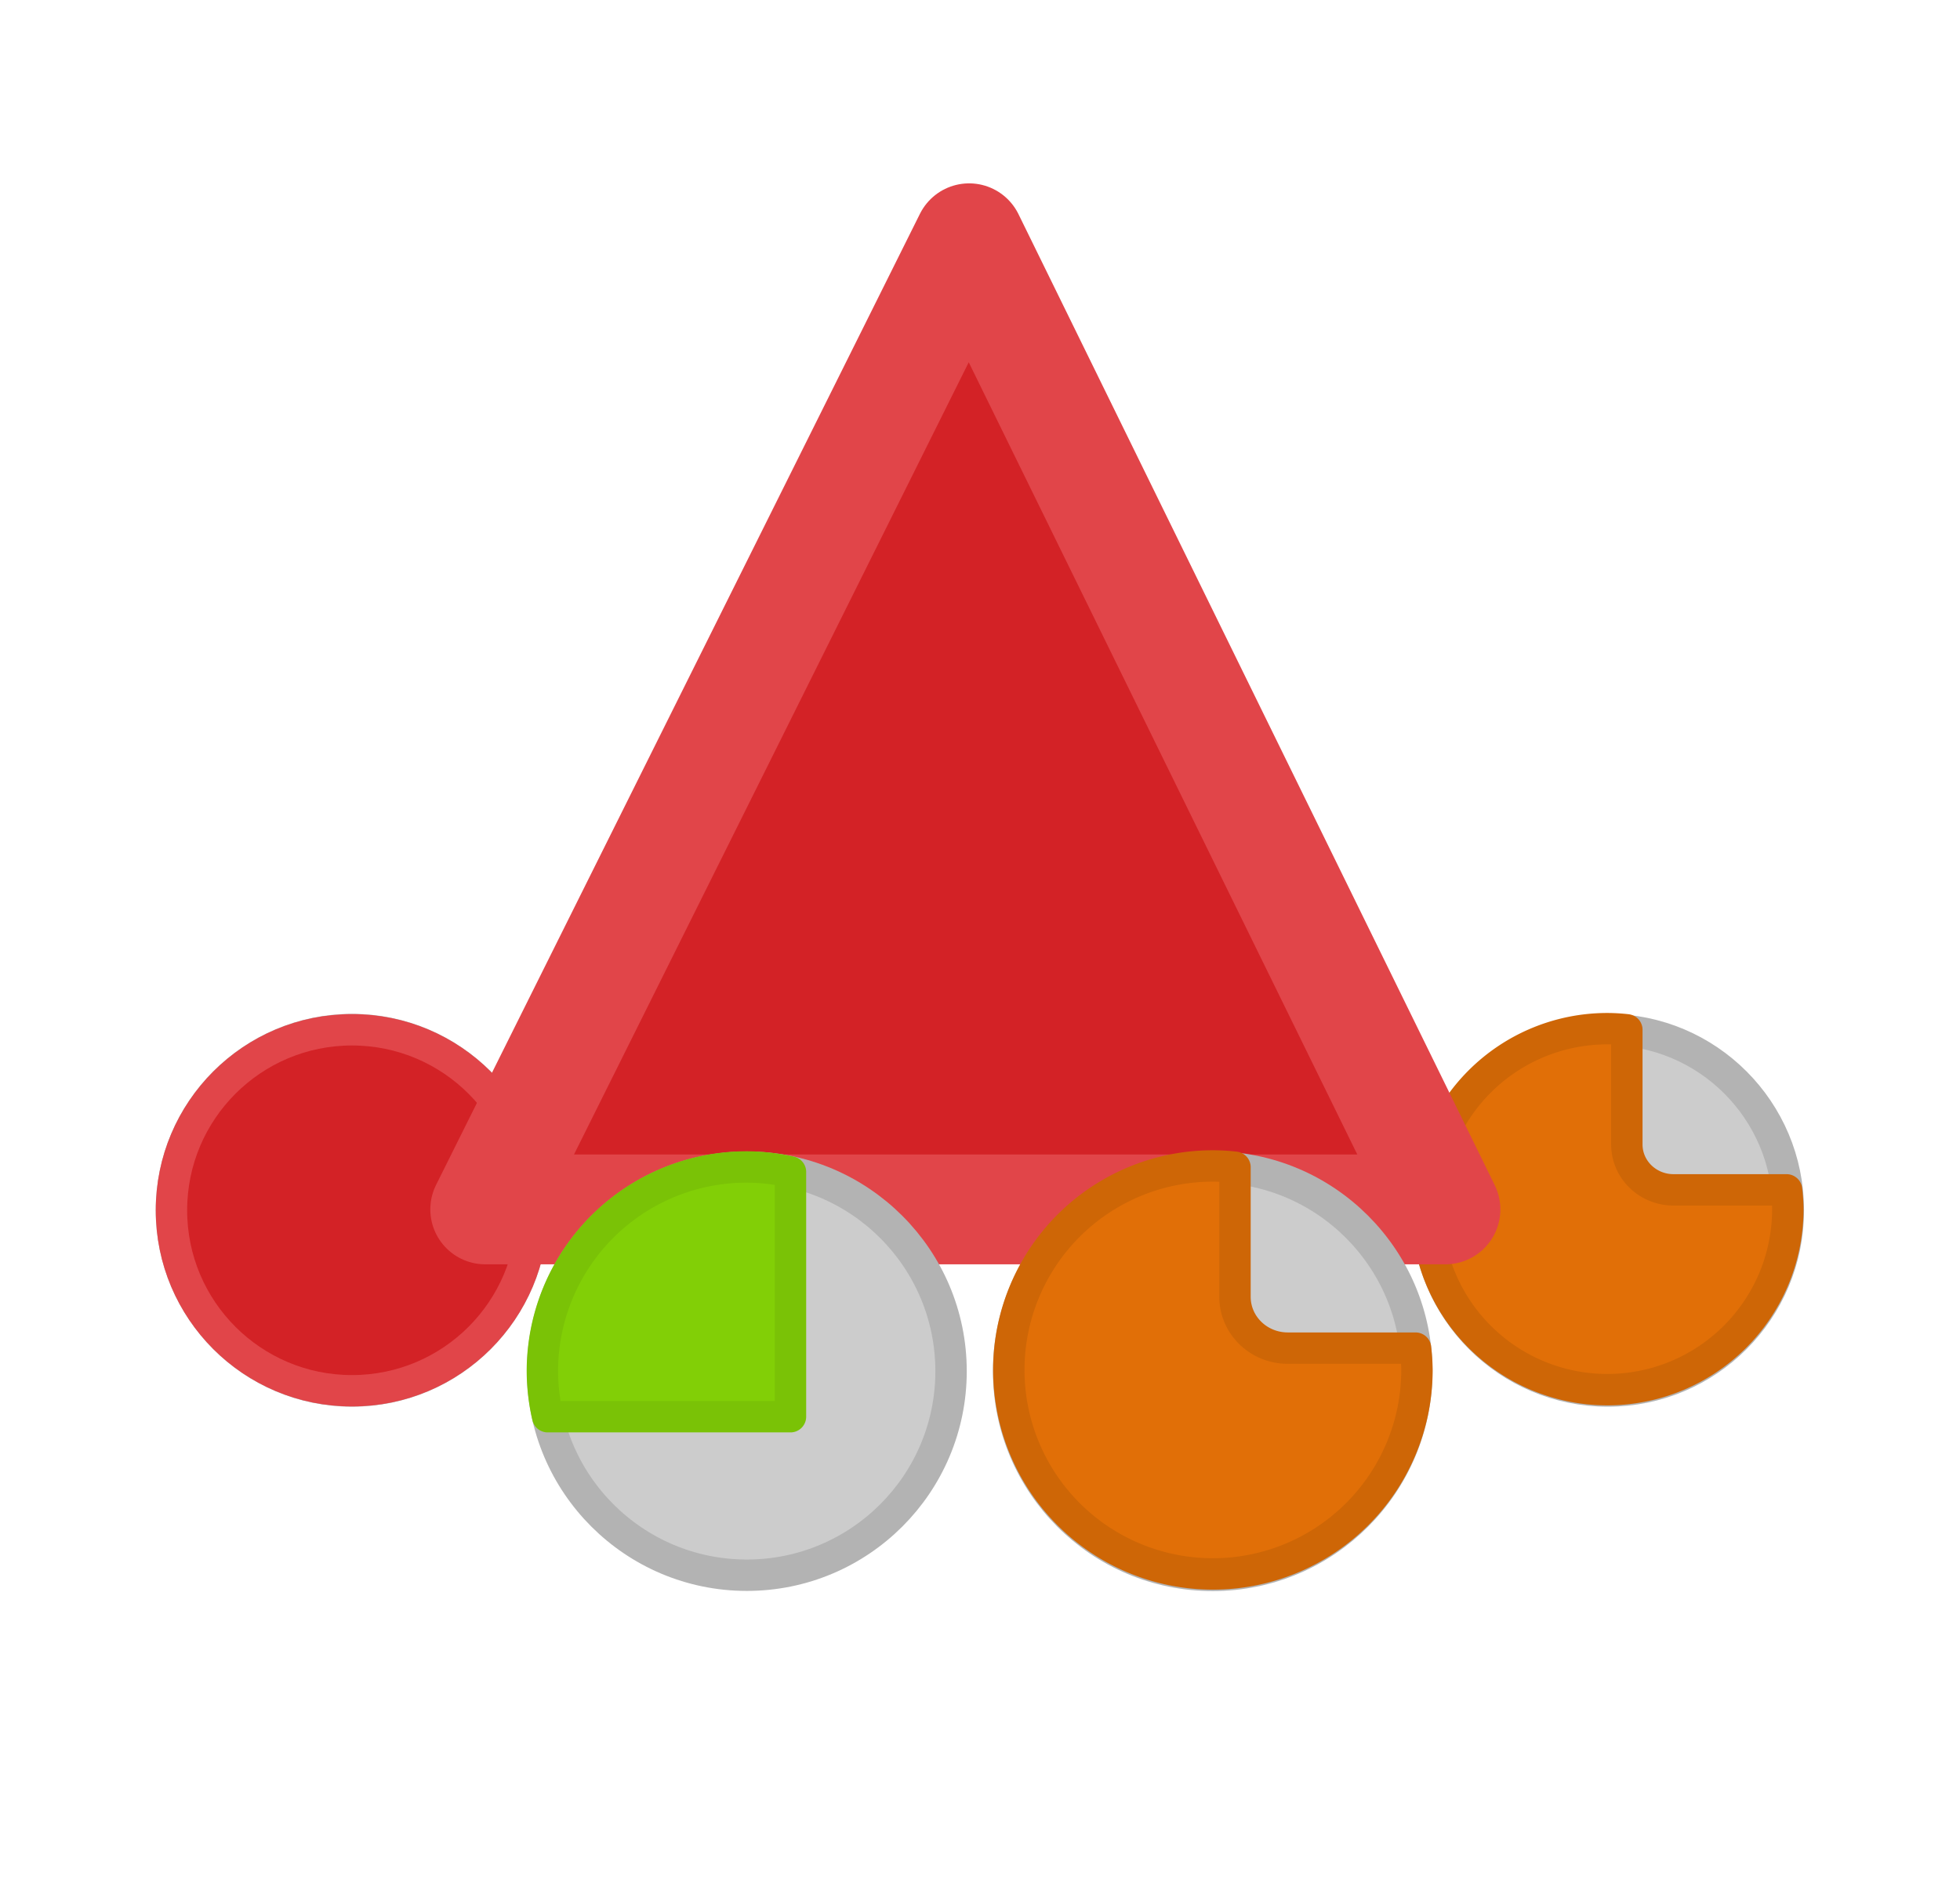 <!-- Created with Inkscape (http://www.inkscape.org/) -->
<svg xmlns:dc="http://purl.org/dc/elements/1.1/" xmlns:cc="http://creativecommons.org/ns#" xmlns:rdf="http://www.w3.org/1999/02/22-rdf-syntax-ns#" xmlns:svg="http://www.w3.org/2000/svg" xmlns="http://www.w3.org/2000/svg" xmlns:sodipodi="http://sodipodi.sourceforge.net/DTD/sodipodi-0.dtd" xmlns:inkscape="http://www.inkscape.org/namespaces/inkscape" width="35.237mm" height="34.23mm" viewBox="0 0 124.857 121.286" id="svg5008" version="1.1" inkscape:version="0.91 r" sodipodi:docname="biwak-sac.svg">
  <defs id="defs5010"/>
  <sodipodi:namedview id="base" pagecolor="#ffffff" bordercolor="#666666" borderopacity="1.0" inkscape:pageopacity="0.0" inkscape:pageshadow="2" inkscape:zoom="3.888671" inkscape:cx="89.680974" inkscape:cy="58.273702" inkscape:document-units="px" inkscape:current-layer="layer1" showgrid="false" fit-margin-top="0" fit-margin-left="0" fit-margin-right="0" fit-margin-bottom="0" showguides="true" inkscape:guide-bbox="true" inkscape:window-width="1600" inkscape:window-height="848" inkscape:window-x="0" inkscape:window-y="0" inkscape:window-maximized="1"/>
  <g inkscape:label="Layer 1" inkscape:groupmode="layer" id="layer1" transform="translate(-243.286,-414.755)">
    <ellipse style="color:#000000;clip-rule:nonzero;display:inline;overflow:visible;visibility:visible;opacity:1;isolation:auto;mix-blend-mode:normal;color-interpolation:sRGB;color-interpolation-filters:linearRGB;solid-color:#000000;solid-opacity:1;fill:#cccccc;fill-opacity:1;fill-rule:nonzero;stroke:#b3b3b3;stroke-width:2;stroke-linecap:round;stroke-linejoin:miter;stroke-miterlimit:4;stroke-dasharray:none;stroke-dashoffset:0;stroke-opacity:1;color-rendering:auto;image-rendering:auto;shape-rendering:auto;text-rendering:auto;enable-background:accumulate" id="day3-back" cx="345.706" cy="491.865" rx="11.501" ry="11.514" inkscape:label="#path4660-1-2-9"/>
    <path inkscape:connector-curvature="0" style="color:#000000;clip-rule:nonzero;display:inline;overflow:visible;visibility:visible;opacity:1;isolation:auto;mix-blend-mode:normal;color-interpolation:sRGB;color-interpolation-filters:linearRGB;solid-color:#000000;solid-opacity:1;fill:#e16f07;fill-opacity:1;fill-rule:nonzero;stroke:#ce6606;stroke-width:2;stroke-linecap:round;stroke-linejoin:round;stroke-miterlimit:4;stroke-dasharray:none;stroke-dashoffset:0;stroke-opacity:1;color-rendering:auto;image-rendering:auto;shape-rendering:auto;text-rendering:auto;enable-background:accumulate" d="m 345.674,480.294 a 11.501,11.5 0 0 0 -11.499,11.501 11.501,11.5 0 0 0 11.499,11.499 11.501,11.5 0 0 0 11.501,-11.499 11.501,11.5 0 0 0 -0.08,-1.231 l -7.196,0 c -1.65,0 -2.979,-1.292 -2.979,-2.896 l 0,-7.301 a 11.501,11.5 0 0 0 -1.246,-0.073 z" id="day3-75" inkscape:label="#path4660-9-7"/>
    <ellipse ry="11.514" rx="11.501" cy="491.865" cx="265.708" id="day0-back" style="color:#000000;clip-rule:nonzero;display:inline;overflow:visible;visibility:visible;opacity:1;isolation:auto;mix-blend-mode:normal;color-interpolation:sRGB;color-interpolation-filters:linearRGB;solid-color:#000000;solid-opacity:1;fill:#cccccc;fill-opacity:1;fill-rule:nonzero;stroke:#b3b3b3;stroke-width:2;stroke-linecap:round;stroke-linejoin:miter;stroke-miterlimit:4;stroke-dasharray:none;stroke-dashoffset:0;stroke-opacity:1;color-rendering:auto;image-rendering:auto;shape-rendering:auto;text-rendering:auto;enable-background:accumulate" inkscape:label="#path4660-1-2-9-5"/>
    <circle style="color:#000000;clip-rule:nonzero;display:inline;overflow:visible;visibility:visible;opacity:1;isolation:auto;mix-blend-mode:normal;color-interpolation:sRGB;color-interpolation-filters:linearRGB;solid-color:#000000;solid-opacity:1;fill:#d32226;fill-opacity:1;fill-rule:nonzero;stroke:#e14549;stroke-width:2;stroke-linecap:round;stroke-linejoin:miter;stroke-miterlimit:4;stroke-dasharray:none;stroke-dashoffset:0;stroke-opacity:1;color-rendering:auto;image-rendering:auto;shape-rendering:auto;text-rendering:auto;enable-background:accumulate" id="day0-100" cx="265.708" cy="491.865" inkscape:export-filename="/home/tobias/git/mtn-huts/main/static/icons/hut-sac-full.png" inkscape:export-xdpi="96" inkscape:export-ydpi="96" r="11.5" inkscape:label="#path4660"/>
    <path style="color:#000000;clip-rule:nonzero;display:inline;overflow:visible;visibility:visible;opacity:1;isolation:auto;mix-blend-mode:normal;color-interpolation:sRGB;color-interpolation-filters:linearRGB;solid-color:#000000;solid-opacity:1;fill:#d32226;fill-opacity:1;fill-rule:nonzero;stroke:#e14549;stroke-width:7;stroke-linecap:round;stroke-linejoin:round;stroke-miterlimit:4;stroke-dasharray:none;stroke-dashoffset:0;stroke-opacity:1;color-rendering:auto;image-rendering:auto;shape-rendering:auto;text-rendering:auto;enable-background:accumulate" d="m 274.198,491.808 c 61.165,0 61.165,0 61.165,0 l -30.341,-61.872 z" id="hut-100" inkscape:connector-curvature="0" inkscape:export-filename="/home/tobias/git/mtn-huts/main/static/icons/biwak-sac-default.png" inkscape:export-xdpi="96" inkscape:export-ydpi="96" inkscape:label="#path4373"/>
    <ellipse style="color:#000000;clip-rule:nonzero;display:inline;overflow:visible;visibility:visible;opacity:1;isolation:auto;mix-blend-mode:normal;color-interpolation:sRGB;color-interpolation-filters:linearRGB;solid-color:#000000;solid-opacity:1;fill:#cccccc;fill-opacity:1;fill-rule:nonzero;stroke:#b3b3b3;stroke-width:2;stroke-linecap:round;stroke-linejoin:miter;stroke-miterlimit:4;stroke-dasharray:none;stroke-dashoffset:0;stroke-opacity:1;color-rendering:auto;image-rendering:auto;shape-rendering:auto;text-rendering:auto;enable-background:accumulate" id="day2-back" cx="320.538" cy="502.117" rx="13" ry="13.01" inkscape:label="#path4660-1-2"/>
    <ellipse style="color:#000000;clip-rule:nonzero;display:inline;overflow:visible;visibility:visible;opacity:1;isolation:auto;mix-blend-mode:normal;color-interpolation:sRGB;color-interpolation-filters:linearRGB;solid-color:#000000;solid-opacity:1;fill:#cccccc;fill-opacity:1;fill-rule:nonzero;stroke:#b3b3b3;stroke-width:2;stroke-linecap:round;stroke-linejoin:miter;stroke-miterlimit:4;stroke-dasharray:none;stroke-dashoffset:0;stroke-opacity:1;color-rendering:auto;image-rendering:auto;shape-rendering:auto;text-rendering:auto;enable-background:accumulate" id="day1-back" cx="290.861" cy="502.117" rx="13.01" ry="13" inkscape:label="#path4660-1"/>
    <path inkscape:connector-curvature="0" style="color:#000000;clip-rule:nonzero;display:inline;overflow:visible;visibility:visible;opacity:1;isolation:auto;mix-blend-mode:normal;color-interpolation:sRGB;color-interpolation-filters:linearRGB;solid-color:#000000;solid-opacity:1;fill:#e16f07;fill-opacity:1;fill-rule:nonzero;stroke:#ce6606;stroke-width:2;stroke-linecap:round;stroke-linejoin:round;stroke-miterlimit:4;stroke-dasharray:none;stroke-dashoffset:0;stroke-opacity:1;color-rendering:auto;image-rendering:auto;shape-rendering:auto;text-rendering:auto;enable-background:accumulate" d="m 320.549,489.04 a 13.001,12.997 0 0 0 -12.999,12.999 13.001,12.997 0 0 0 12.999,12.996 13.001,12.997 0 0 0 13.001,-12.996 13.001,12.997 0 0 0 -0.09,-1.391 l -8.134,0 c -1.866,0 -3.368,-1.46 -3.368,-3.274 l 0,-8.252 a 13.001,12.997 0 0 0 -1.409,-0.082 z" id="day2-75" inkscape:label="#path4660-9-7"/>
    <path inkscape:connector-curvature="0" style="color:#000000;clip-rule:nonzero;display:inline;overflow:visible;visibility:visible;opacity:1;isolation:auto;mix-blend-mode:normal;color-interpolation:sRGB;color-interpolation-filters:linearRGB;solid-color:#000000;solid-opacity:1;fill:#82cf06;fill-opacity:1;fill-rule:nonzero;stroke:#7ac206;stroke-width:2;stroke-linecap:round;stroke-linejoin:round;stroke-miterlimit:4;stroke-dasharray:none;stroke-dashoffset:0;stroke-opacity:1;color-rendering:auto;image-rendering:auto;shape-rendering:auto;text-rendering:auto;enable-background:accumulate" d="m 290.839,489.105 a 13.002,13.013 0 0 0 -13.002,13.015 13.002,13.013 0 0 0 0.339,2.897 l 15.465,0 0,-15.595 a 13.002,13.013 0 0 0 -2.802,-0.317 z" id="day1-25" inkscape:label="#path4660-7-4"/>
    </g>
</svg>
